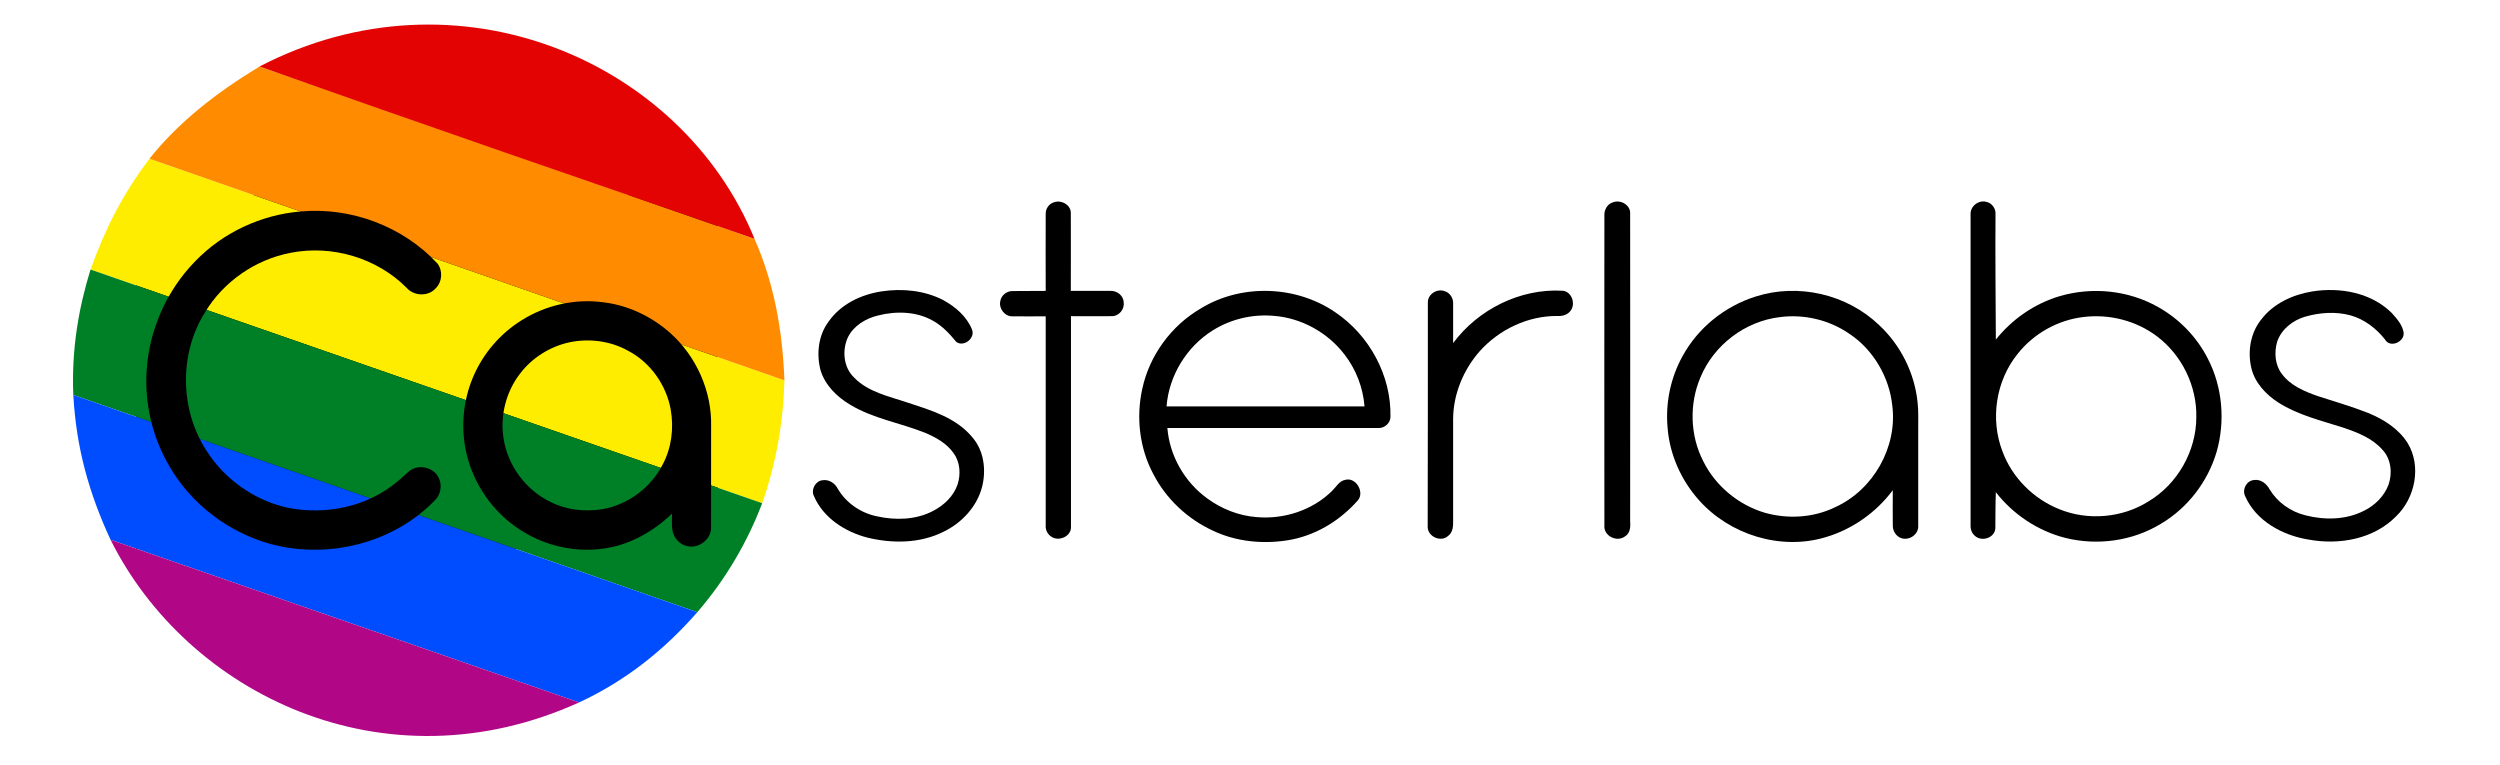 <?xml version="1.0" encoding="UTF-8" standalone="no"?>
<!-- Generator: Adobe Illustrator 23.0.2, SVG Export Plug-In . SVG Version: 6.00 Build 0)  -->

<svg
   version="1.1"
   id="Layer_1"
   x="0px"
   y="0px"
   viewBox="0 0 1504 460"
   style="enable-background:new 0 0 1504 460;"
   xml:space="preserve"
   sodipodi:docname="wordmark_black.svg"
   inkscape:version="1.1 (c68e22c387, 2021-05-23)"
   xmlns:inkscape="http://www.inkscape.org/namespaces/inkscape"
   xmlns:sodipodi="http://sodipodi.sourceforge.net/DTD/sodipodi-0.dtd"
   xmlns="http://www.w3.org/2000/svg"
   xmlns:svg="http://www.w3.org/2000/svg"><defs
   id="defs35"><style
     id="style2-6">
      .cls-1 {
        fill-rule: evenodd;
      }
    </style></defs><sodipodi:namedview
   id="namedview33"
   pagecolor="#ffffff"
   bordercolor="#666666"
   borderopacity="1.0"
   inkscape:pageshadow="2"
   inkscape:pageopacity="0.0"
   inkscape:pagecheckerboard="0"
   showgrid="false"
   inkscape:zoom="0.73271275"
   inkscape:cx="94.852997"
   inkscape:cy="381.45917"
   inkscape:window-width="1680"
   inkscape:window-height="987"
   inkscape:window-x="-8"
   inkscape:window-y="-8"
   inkscape:window-maximized="1"
   inkscape:current-layer="layer3" />
<style
   type="text/css"
   id="style2">
	.st0{fill:#E04949;}
</style>
<g
   inkscape:groupmode="layer"
   id="layer2"
   inkscape:label="Letters"><g
     id="g30"
     style="enable-background:new 0 0 1504 460">
	
	<path
   d="M634.4,121.6c4.3-1.4,9.7,1.7,9.8,6.3c0.1,15.7,0,31.4,0,47.1c8,0,15.9,0,23.9,0c3.9-0.2,7.9,2.9,7.9,7   c0.6,4.1-2.9,8.2-7,8.2c-8.2,0.1-16.5,0-24.7,0c0,42.3,0,84.5,0,126.8c0.2,5.8-7.5,9-11.9,5.8c-2.2-1.4-3.5-4.1-3.3-6.7   c0-41.9,0-83.9,0-125.8c-6.7,0-13.4,0.1-20,0c-4.6,0.2-8.4-4.8-7.3-9.2c0.5-3.4,3.8-6,7.2-6c6.7-0.1,13.4,0,20.1-0.1   c0-15.4-0.1-30.7,0-46.1C628.9,125.6,631.1,122.4,634.4,121.6z"
   id="path12" />
	<path
   d="M970.4,121.7c4.4-1.7,10.2,1.4,10.3,6.3c0.1,62,0,124,0,186c0.3,3.2-0.1,6.9-3.1,8.7c-4.9,3.7-13-0.3-12.4-6.6   c-0.1-62,0-124.1,0-186.1C964.9,126.4,966.9,122.7,970.4,121.7z"
   id="path14" />
	<path
   d="M1185.5,129c-0.3-4.8,4.7-8.8,9.3-7.6c3.5,0.6,6,4.1,5.7,7.6c-0.2,25.1,0.1,50.2,0.2,75.3c9.8-12.3,23.2-21.6,38.3-26.1   c19.6-5.8,41.5-3.6,59.3,6.5c12.7,7.1,23.3,18,29.9,31c8.9,17.1,10.6,37.7,5.3,56.2c-5.3,17.9-17.4,33.7-33.5,43.2   c-17,10.4-38.2,13.3-57.5,8.5c-16.5-4.2-31.4-14.1-41.8-27.5c-0.3,7.3-0.2,14.5-0.3,21.8c-0.4,5.6-7.9,8.1-12,4.7   c-2-1.5-3-4-2.9-6.5C1185.5,253.7,1185.5,191.4,1185.5,129 M1253.5,190.7c-15.5,1.8-30.1,10-39.7,22.2   c-13.1,16.2-16.6,39.3-9.1,58.7c5.8,15.7,18.6,28.5,34.1,34.7c17.3,7.1,38,5.3,53.8-4.7c17.4-10.4,28.7-30.3,28.7-50.6   c0.4-18.8-8.7-37.4-23.7-48.7C1285.1,192.9,1269,188.8,1253.5,190.7z"
   id="path16" />
	
	<path
   d="M530.3,175.3c12.5-1.9,25.8-0.6,37.1,5.2c7.3,4,14.1,9.8,17.3,17.6c2.3,5.3-4.9,10.9-9.4,7.6c-3.9-4.8-8.2-9.4-13.6-12.5   c-10-5.9-22.5-6.2-33.5-3.4c-7.4,1.8-14.6,6.1-18.1,13.1c-3.6,7.8-2.7,18.1,3.7,24.2c8.7,9,21.4,11.4,32.8,15.3   c13.8,4.5,28.7,9,38.3,20.6c7.1,8.1,8.5,19.8,5.9,30c-3.1,11.8-12.1,21.5-23,26.8c-14.2,7.2-30.9,7.3-46.1,3.6   c-13.4-3.5-26.5-11.9-32.1-25.1c-1.8-3.9,1-9,5.3-9.4c3.8-0.6,7.4,1.8,9.1,5.1c5,8.6,13.8,14.6,23.5,16.6   c11.2,2.5,23.5,2.2,33.8-3.2c6.6-3.4,12.4-8.9,14.8-16c2-6.2,1.5-13.5-2.5-18.9c-4.1-5.8-10.6-9.4-17-12.1   c-14.9-6-31.2-8.5-45.1-16.9c-8-4.7-15.2-11.8-17.9-20.9c-2.5-9.7-1.3-20.8,4.8-29C505.7,183,518,177.2,530.3,175.3z"
   id="path20" />
	<path
   d="M722.5,185.5c24.4-14.9,57.2-13.8,80.7,2.3c20.6,13.8,33.9,38.2,33.3,63.1c-0.1,3.8-3.8,6.9-7.5,6.6   c-42.2,0-84.5,0-126.7,0c1.3,16.7,10.4,32.5,23.9,42.3c8.7,6.4,19.1,10.5,29.9,11.3c16.4,1.4,33.5-4.1,45.3-15.8   c2.5-2.4,4.2-5.9,7.8-6.6c6.5-1.9,11.9,7.4,7.7,12.3c-11,12.5-26.1,21.6-42.7,24.1c-14.9,2.3-30.7,0.7-44.4-5.8   c-15.3-7-28.2-19.1-35.9-34c-8.4-15.6-10.5-34.2-6.7-51.4C691.5,213.8,704.7,195.8,722.5,185.5 M729.7,198.7   c-15.8,9.8-26.5,27.3-27.9,45.8c39.7,0,79.4,0,119.1,0c-0.9-11.3-5.1-22.3-12.1-31.3c-10.2-13.3-26.1-22-42.7-23.2   C753.4,188.9,740.4,192,729.7,198.7z"
   id="path22" />
	<path
   d="M859,181.9c-0.1-4.8,5.4-8.4,9.9-6.8c3.4,0.9,5.6,4.4,5.3,7.9c0,7.8,0,15.6,0,23.4c15.1-20.3,40.3-32.9,65.7-31.5   c5.6,0.3,8.2,7.8,5,12c-1.8,2.5-5,3.4-7.9,3.2c-17.7-0.2-35.1,8.1-46.8,21.2c-9.8,11.1-15.9,25.8-16,40.7c0,20.3,0,40.7,0,61.1   c0.1,3.3-0.1,7.2-3,9.3c-4.3,4-12.2,0.5-12.3-5.3C859,272,859,226.9,859,181.9z"
   id="path24" />
	<path
   d="M1056.2,178.4c25.5-8.2,55-1.4,74.3,17.2c12.9,12,21.3,28.8,23.1,46.3c0.7,5.7,0.3,11.4,0.4,17.1c0,19,0,38.1,0,57.1   c0.4,5.2-5.1,9.2-10,7.7c-3.3-1-5.4-4.4-5.3-7.8c-0.1-7,0-14.1,0-21.1c-10,13.4-24.4,23.6-40.5,28.3c-26.9,8.1-57.6-1.5-76.1-22.3   c-10.8-12.1-17.7-27.6-18.9-43.8c-1.3-14.7,1.8-29.8,9-42.8C1021.5,197.2,1037.7,184.2,1056.2,178.4 M1070.6,190.8   c-20.8,2.5-39.6,16.8-47.6,36.2c-6.8,15.9-6.3,34.9,1.6,50.3c7.3,15,21.3,26.5,37.2,31.2c13.9,3.9,29.2,3,42.3-3.4   c22.9-10.4,37.5-36.2,34.3-61.1c-1.8-17-11.2-33.3-25.4-42.9C1100.8,192.5,1085.3,188.8,1070.6,190.8z"
   id="path26" />
	<path
   d="M1391.2,175.3c16.6-2.6,35.2,0.7,47.6,12.9c3,3.4,6.4,7,7.2,11.7c0.9,5.7-8.2,9.8-11.2,4.3c-5.3-6.7-12.5-12.2-20.8-14.5   c-8.9-2.4-18.4-1.7-27.2,0.8c-7.5,2.2-14.4,7.6-16.9,15.2c-1.8,6.4-1.3,13.9,2.9,19.3c5.2,7,13.6,10.5,21.6,13.3   c10.1,3.3,20.3,6.2,30.2,10.1c9.3,3.8,18.3,9.4,23.8,18.1c8.5,13.9,4.6,33.1-6.9,44.1c-13.5,13.8-34.3,17.4-52.7,14   c-15.6-2.5-31.7-11.2-38.2-26.3c-1.8-3.9,0.9-9.1,5.3-9.5c4.1-0.7,7.7,2.2,9.5,5.6c4.7,7.8,12.6,13.4,21.5,15.6   c11.6,3,24.6,2.8,35.4-2.8c6.5-3.2,12-8.7,14.6-15.5c2.5-7,1.6-15.6-3.6-21.1c-6.1-7-15-10.4-23.5-13.3   c-13.3-4.3-27.2-7.5-39.1-15.1c-7.5-4.8-14.2-11.9-16.3-20.8c-2.3-9.9-0.6-21,5.9-29.1C1367.6,182.6,1379.4,177.2,1391.2,175.3z"
   id="path28" />
</g><rect
     style="fill:#000000;fill-rule:evenodd"
     id="rect532"
     width="350.069"
     height="212.907"
     x="81.887"
     y="117.372" /></g>

<g
   inkscape:groupmode="layer"
   id="layer3"
   inkscape:label="Dot"><g
     id="g52"
     transform="matrix(0.214,0,0,0.214,43.921,14.779)"
     style="display:inline"><g
       id="layer4"
       inkscape:label="Dot"
       style="opacity:1"
       transform="translate(743.863,743.823)"><path
         style="fill:#ffed00;fill-opacity:1;stroke:none;stroke-width:3.914px;stroke-linecap:butt;stroke-linejoin:miter;stroke-opacity:1"
         d="m -528.945,-366.678 c -76.853,101.975 -124.087,196.417 -165.679,311.574 L 1193.483,601.725 c 38.28,-108.479 59.164,-223.548 62.654,-345.208 z"
         id="path5496"
         sodipodi:nodetypes="ccccc" /><path
         style="fill:#ff8c00;fill-opacity:1;stroke:none;stroke-width:3.914px;stroke-linecap:butt;stroke-linejoin:miter;stroke-opacity:1"
         d="m -528.945,-366.678 c 80.599,-101.504 185.645,-184.176 309.497,-259.317 l 1391.432,484.475 c 55.319,126.088 78.669,256.883 84.154,398.036 L -528.945,-366.678"
         id="path7183"
         sodipodi:nodetypes="ccccc" /><path
         style="fill:#e40303;fill-opacity:1;stroke:none;stroke-width:3.914px;stroke-linecap:butt;stroke-linejoin:miter;stroke-opacity:1"
         d="M -219.448,-625.995 C 336.114,-914.563 967.472,-642.553 1171.983,-141.519 706.273,-302.632 231.469,-465.718 -219.448,-625.995 Z"
         id="path7731"
         sodipodi:nodetypes="ccc" /><path
         style="fill:#008026;fill-opacity:1;stroke:none;stroke-width:3.914px;stroke-linecap:butt;stroke-linejoin:miter;stroke-opacity:1"
         d="M -694.625,-55.104 C -728.156,53.226 -748.288,169.56 -743.033,297.427 L 1011.197,908.062 c 79.567,-91.755 142.209,-199.517 182.285,-306.337 L -694.625,-55.104"
         id="path8929"
         sodipodi:nodetypes="ccccc" /><path
         style="fill:#004dff;fill-opacity:1;stroke:none;stroke-width:3.914px;stroke-linecap:butt;stroke-linejoin:miter;stroke-opacity:1"
         d="m -743.033,297.427 c 8.311,149.021 43.881,275.406 104.717,407.118 l 1317.188,457.262 c 133.851,-62.188 241.497,-149.856 332.326,-253.745 z"
         id="path9811"
         sodipodi:nodetypes="ccccc" /><path
         style="fill:#b10787;fill-opacity:1;stroke:none;stroke-width:3.914px;stroke-linecap:butt;stroke-linejoin:miter;stroke-opacity:1"
         d="M -638.316,704.545 678.872,1161.807 C 130.77,1410.179 -422.65,1137.254 -638.316,704.545"
         id="path10302"
         sodipodi:nodetypes="ccc" /></g><g
       id="layer1-3"
       inkscape:label="Letters"
       style="display:inline"
       transform="translate(743.863,743.823)"><g
         id="g11305"
         transform="translate(-728.031,-715.779)"><path
           d="m 624.85,497.33 c 141.25,-12.75 287.22,42.19 383.74,146.21 15.85,20.52 13.58,52.08 -5.08,70.1 -20.89,23.61 -61.55,21.72 -81.69,-1.89 C 838.23,627.88 712.41,590.77 596.53,613.46 497.23,632.17 406.94,694.6 355,781.34 c -72.22,114.97 -70.51,270.43 2.08,384.85 51.01,82.67 136.36,143.67 231.4,164.14 106.14,21.21 222.99,-2.68 306.72,-73.01 13.12,-10.07 24.21,-22.5 37.43,-32.44 23.93,-15.99 60.11,-9.1 76.01,15.11 13.68,19.5 11.6,48.15 -3.97,65.99 C 888.14,1429.69 701.19,1476.45 538.49,1431.86 420.39,1399.05 315.73,1319.24 254.64,1212.73 207.6,1132.51 185.24,1038.24 191.15,945.44 197.94,831.11 247.2,720.02 327.09,638 404.81,556.94 513.03,506.38 624.85,497.33 Z"
           id="path11293" /><path
           d="m 1245.49,803.15 c 67.65,-42.61 150.17,-61.28 229.46,-50.46 69.82,8.27 136.08,39.97 188.43,86.55 73.38,65.67 117.09,163.91 114.64,262.53 -0.18,95.29 0.18,190.58 -0.14,285.86 -0.79,32.3 -34.93,57.86 -66.26,50.65 -22.32,-3.84 -39.32,-23.85 -42.65,-45.75 -2.03,-15.16 -0.88,-30.55 -0.88,-45.8 -50.6,48.61 -114.31,85.54 -184.04,97.09 -77.26,13.08 -158.72,-2.36 -226.41,-41.59 -80.45,-45.33 -140.7,-124.22 -164.63,-213.26 -19.78,-74.4 -14.32,-155.36 15.9,-226.2 27.67,-65.58 76.1,-122.14 136.58,-159.62 m 134.69,61.93 c -55.31,11.88 -106.18,43.95 -140.14,89.33 -38.4,50.23 -55.17,116.13 -45.84,178.61 10.86,77.36 62.38,147.64 132.94,181.24 44.5,22.64 96.2,27.73 145.13,20.15 71.85,-12.66 136.4,-60.49 169.49,-125.51 25.04,-46.72 31.79,-101.99 22.83,-153.88 -12.24,-69.83 -57.34,-133.46 -120.41,-166.31 -49.45,-27.52 -108.83,-35 -164,-23.63 z"
           id="path11295" /></g></g></g></g><style
   type="text/css"
   id="style11019">
	.st0{fill:#E04949;}
</style><style
   type="text/css"
   id="style11291">
	.st0{fill:#E04949;}
</style></svg>
